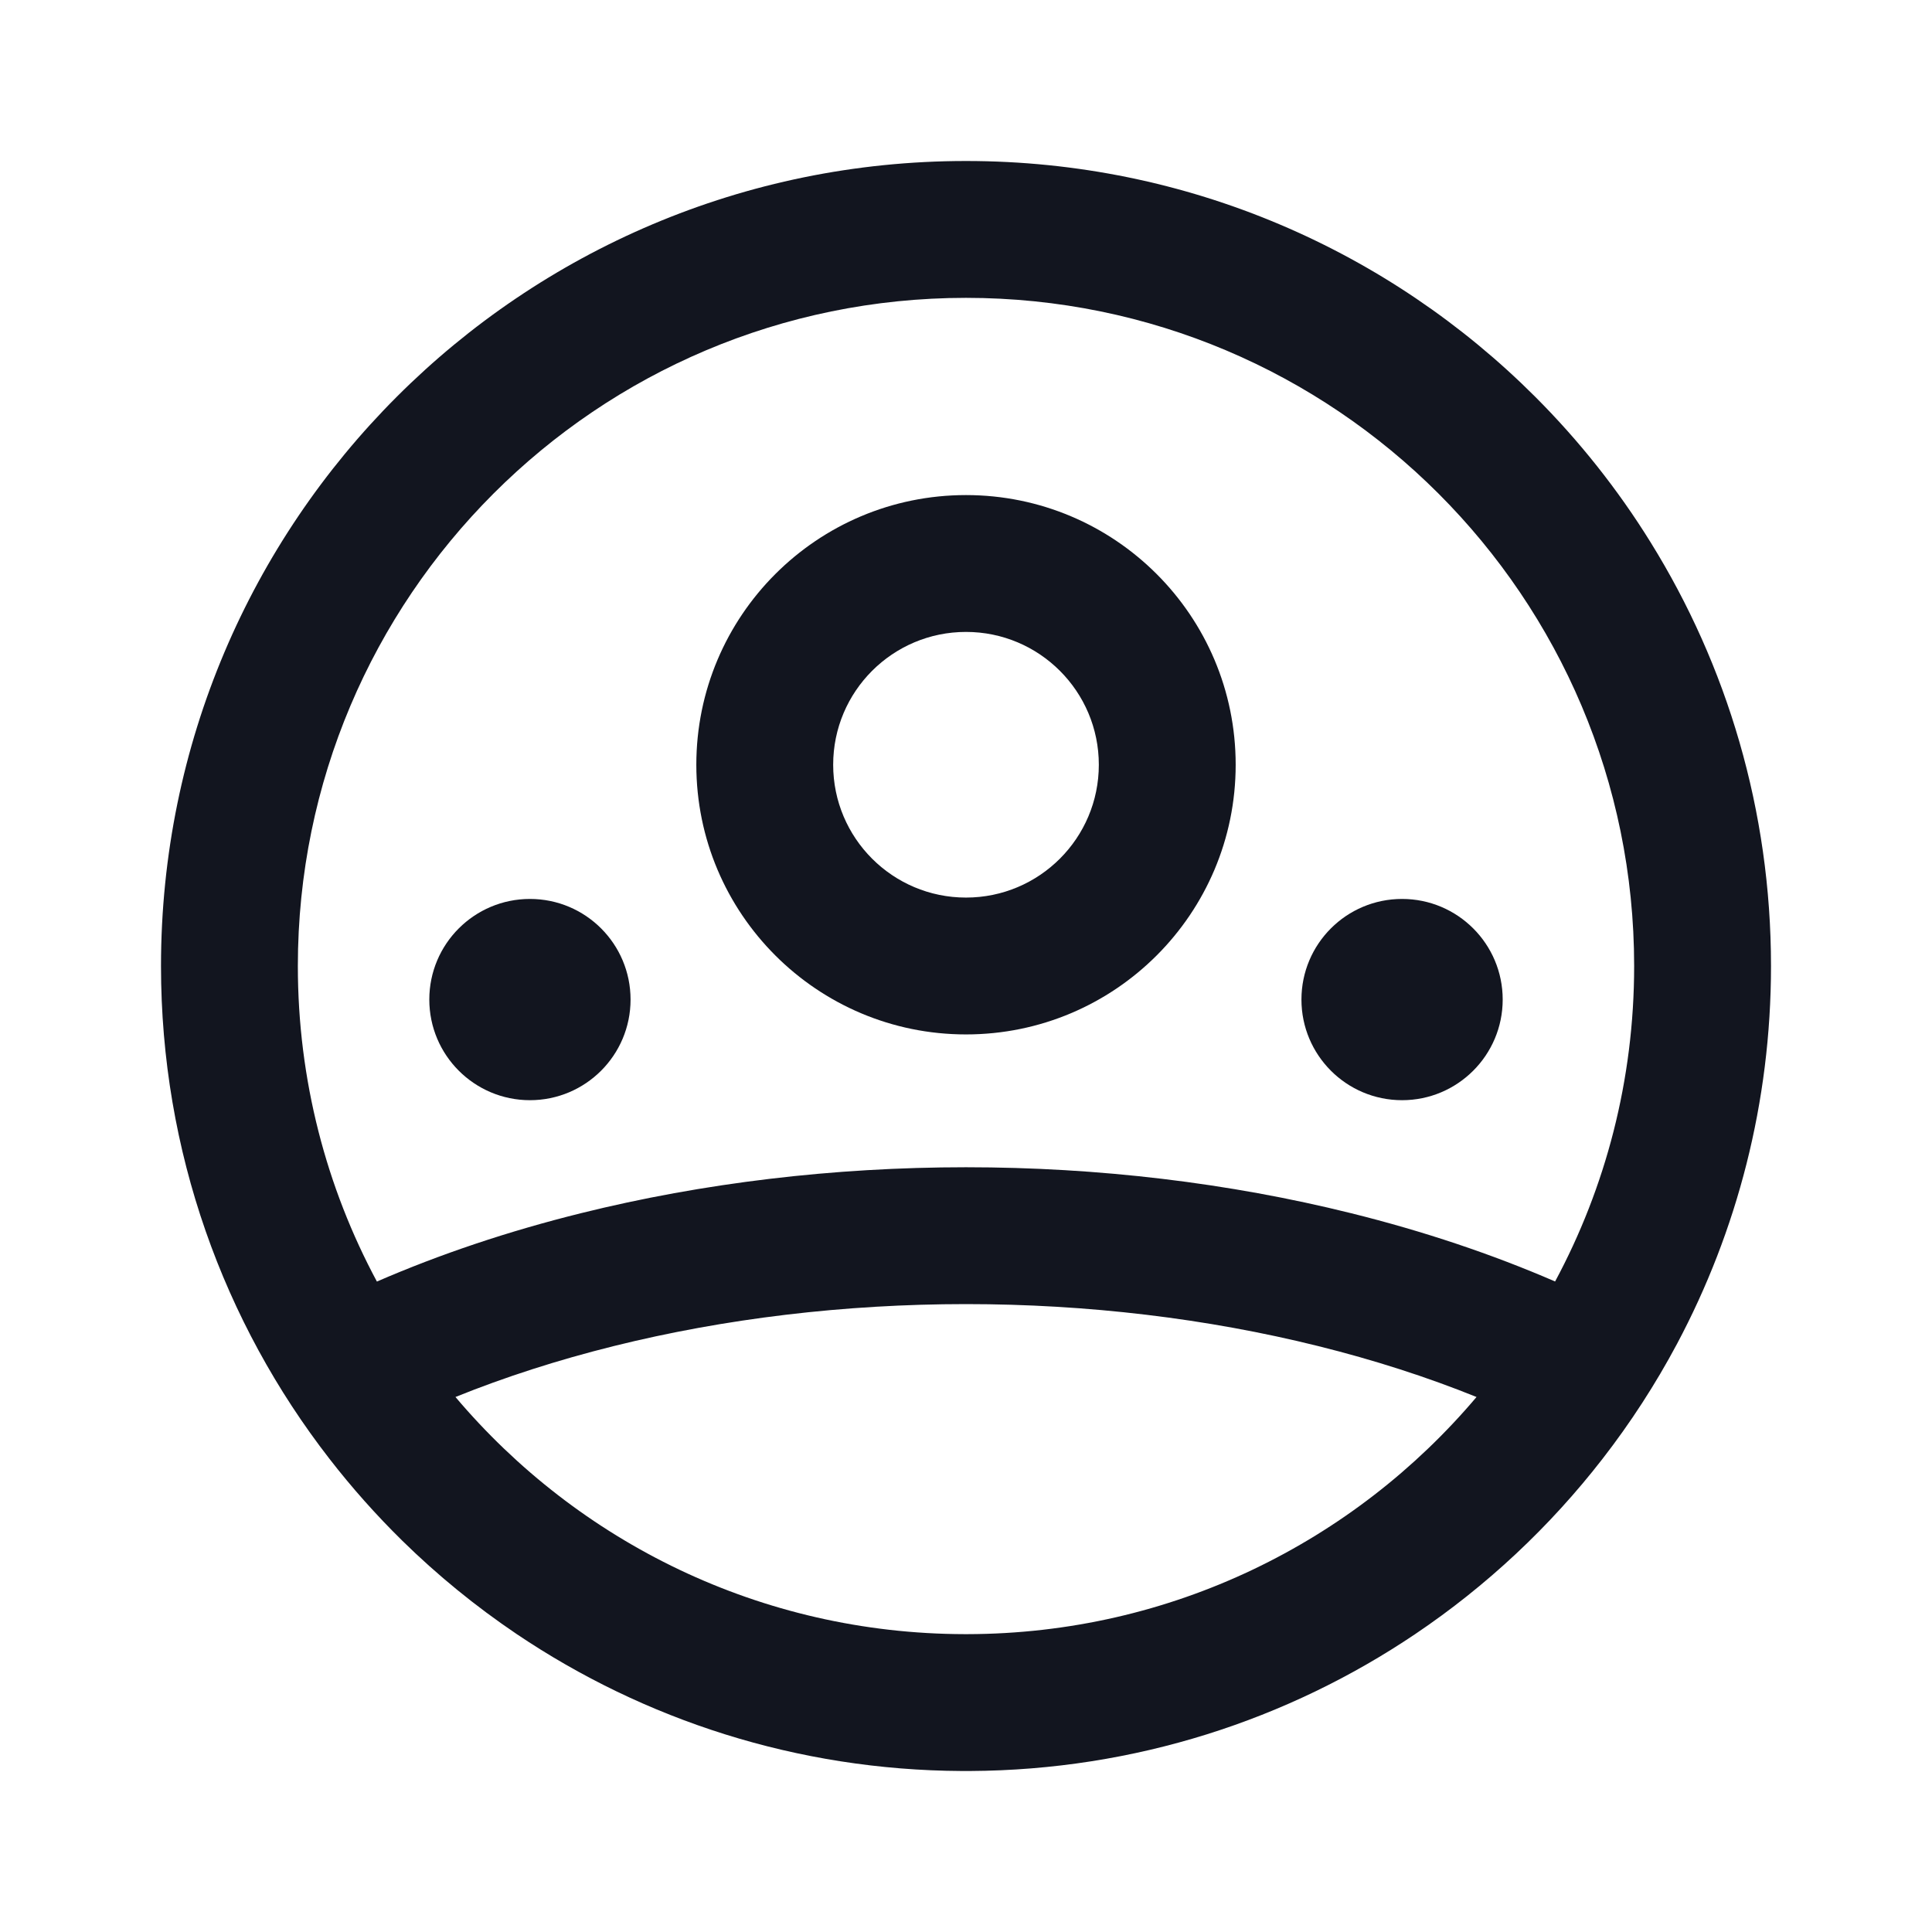 <svg width="24" height="24" viewBox="0 0 24 24" fill="#12151F" xmlns="http://www.w3.org/2000/svg">
<path fill-rule="evenodd" clip-rule="evenodd" d="M22 12C22 13.696 21.578 15.293 20.833 16.693C20.565 17.196 20.255 17.674 19.908 18.121C19.254 18.965 18.467 19.702 17.579 20.3C15.999 21.364 14.098 21.989 12.052 22H12.027L12 22L11.973 22H11.948C9.902 21.99 8.001 21.364 6.42 20.3C5.91 19.956 5.433 19.567 4.995 19.137C4.672 18.819 4.37 18.48 4.092 18.121C2.78 16.43 2 14.306 2 12C2 6.477 6.477 2 12 2C14.761 2 17.261 3.119 19.071 4.929C19.615 5.473 20.097 6.079 20.504 6.736C21.453 8.265 22 10.069 22 12ZM12.014 20.3C14.552 20.296 16.823 19.152 18.342 17.354C17.733 17.108 17.074 16.895 16.373 16.721C14.998 16.379 13.51 16.2 12 16.2C10.49 16.2 9.002 16.379 7.626 16.721C6.926 16.895 6.267 17.108 5.658 17.354C7.177 19.152 9.448 20.296 11.986 20.3H12.014ZM16.784 15.071C17.683 15.294 18.533 15.579 19.318 15.919C19.945 14.752 20.3 13.418 20.3 12C20.3 7.416 16.584 3.7 12 3.7C7.416 3.7 3.7 7.416 3.7 12C3.7 13.418 4.055 14.752 4.682 15.92C5.467 15.579 6.317 15.294 7.216 15.071C8.733 14.694 10.358 14.5 12 14.5C13.642 14.5 15.267 14.694 16.784 15.071Z"/>
<path fill-rule="evenodd" clip-rule="evenodd" d="M12 7.85C11.089 7.85 10.35 8.589 10.35 9.5C10.35 10.411 11.089 11.15 12 11.15C12.911 11.15 13.65 10.411 13.65 9.5C13.65 8.589 12.911 7.85 12 7.85ZM8.65 9.5C8.65 7.65 10.15 6.15 12 6.15C13.85 6.15 15.35 7.65 15.35 9.5C15.35 11.35 13.85 12.85 12 12.85C10.15 12.85 8.65 11.35 8.65 9.5Z"/>
<path d="M18.667 12.417C18.667 13.107 18.107 13.667 17.417 13.667C16.726 13.667 16.167 13.107 16.167 12.417C16.167 11.726 16.726 11.167 17.417 11.167C18.107 11.167 18.667 11.726 18.667 12.417Z"/>
<path d="M7.833 12.417C7.833 13.107 7.274 13.667 6.583 13.667C5.893 13.667 5.333 13.107 5.333 12.417C5.333 11.726 5.893 11.167 6.583 11.167C7.274 11.167 7.833 11.726 7.833 12.417Z"/>
</svg>
